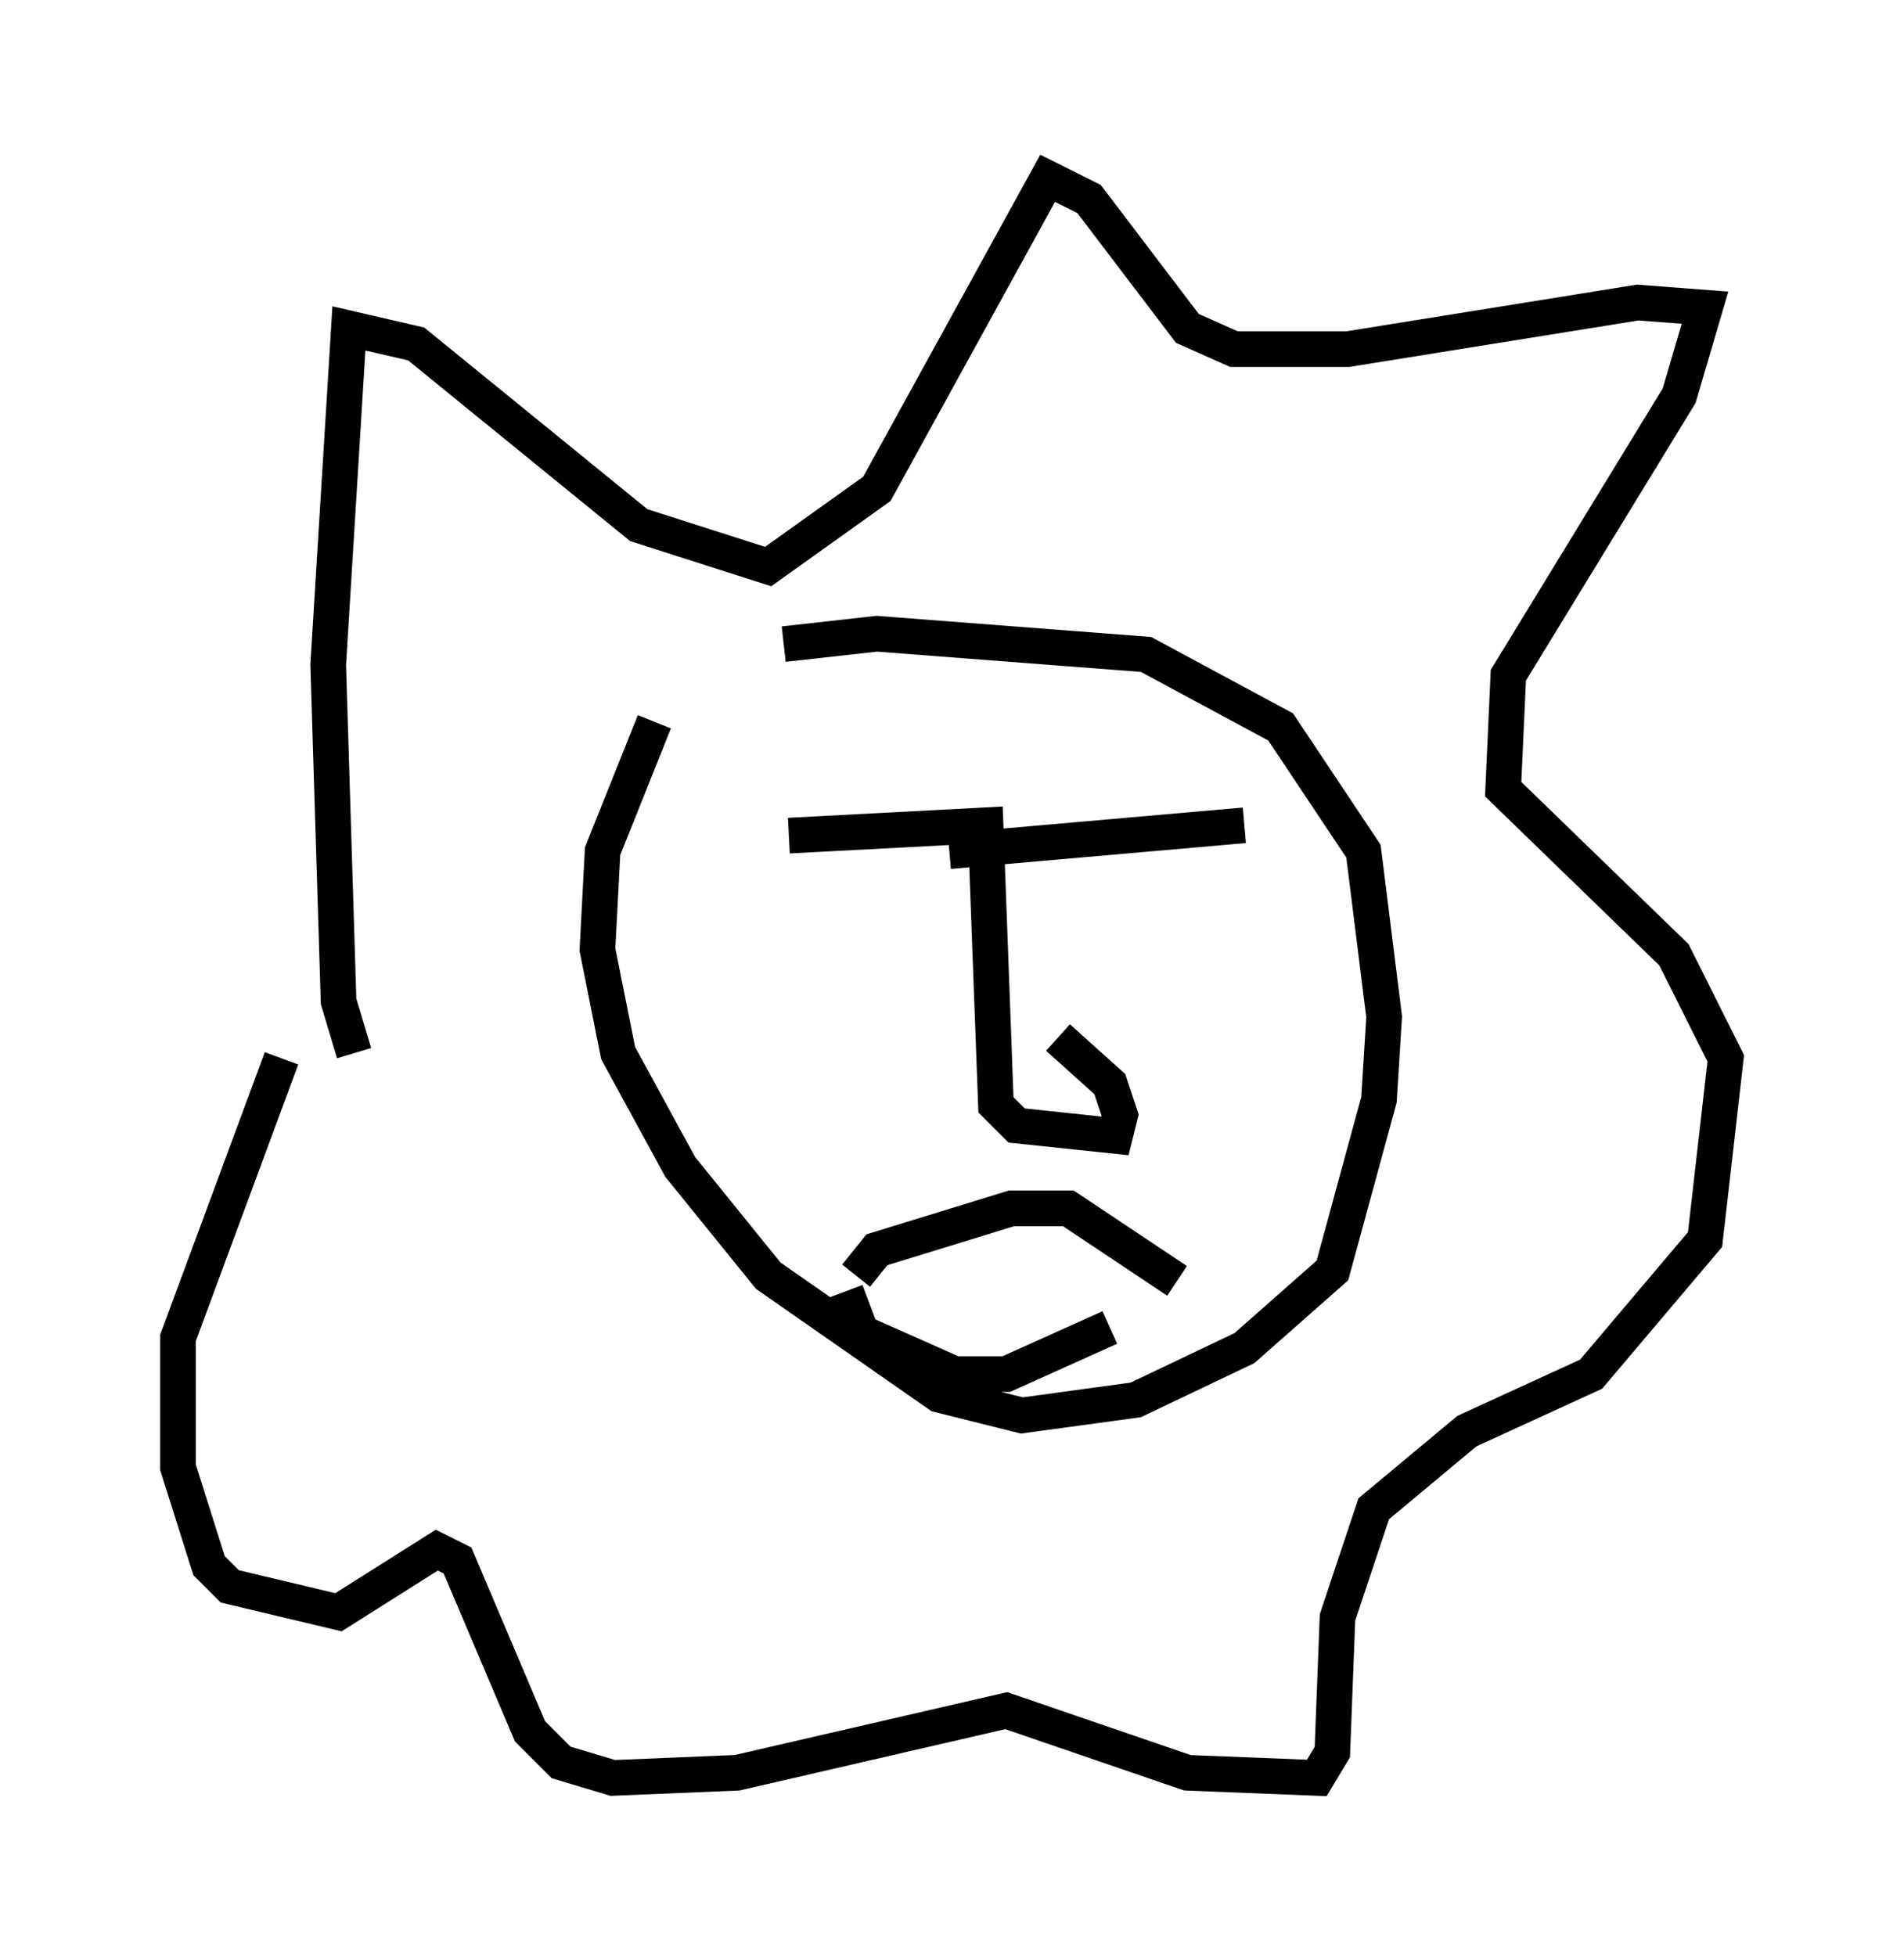 <?xml version="1.0" encoding="utf-8" ?>
<svg baseProfile="full" height="54.883" version="1.1" width="53.43" xmlns="http://www.w3.org/2000/svg" xmlns:ev="http://www.w3.org/2001/xml-events" xmlns:xlink="http://www.w3.org/1999/xlink"><defs /><rect fill="white" height="54.883" width="53.43" x="0" y="0" /><path d="M20.542, 19.38 m-2.179, 0.872 l-1.453, 3.631 -0.145, 2.76 l0.581, 2.905 1.743, 3.196 l2.469, 3.05 4.793, 3.341 l2.324, 0.581 3.196, -0.436 l3.05, -1.453 2.469, -2.179 l1.307, -4.793 0.145, -2.324 l-0.581, -4.648 -2.324, -3.486 l-3.777, -2.034 -7.553, -0.581 l-2.615, 0.291 m0.145, 5.374 l5.52, -0.291 0.291, 7.844 l0.581, 0.581 2.76, 0.291 l0.145, -0.581 -0.291, -0.872 l-1.453, -1.307 m-3.05, -5.229 l8.279, -0.726 m-10.894, 12.637 l0.581, -0.726 3.777, -1.162 l1.598, 0.0 3.05, 2.034 m-9.296, 0.291 l0.436, 1.162 2.615, 1.162 l1.453, 0.0 2.905, -1.307 m-21.207, -7.698 l-0.436, -1.453 -0.291, -9.441 l0.581, -9.441 1.888, 0.436 l6.246, 5.084 3.631, 1.162 l3.05, -2.179 4.793, -8.715 l1.162, 0.581 2.76, 3.631 l1.307, 0.581 3.196, 0.0 l8.134, -1.307 1.888, 0.145 l-0.726, 2.469 -4.793, 7.844 l-0.145, 3.196 4.793, 4.648 l1.453, 2.905 -0.581, 5.084 l-3.196, 3.777 -3.486, 1.598 l-2.615, 2.179 -1.017, 3.05 l-0.145, 3.777 -0.436, 0.726 l-3.631, -0.145 -5.084, -1.743 l-7.553, 1.743 -3.486, 0.145 l-1.453, -0.436 -0.872, -0.872 l-2.034, -4.793 -0.581, -0.291 l-2.76, 1.743 -3.05, -0.726 l-0.581, -0.581 -0.872, -2.76 l0.0, -3.631 2.905, -7.844 " fill="none" stroke="black" stroke-width="1" /></svg>